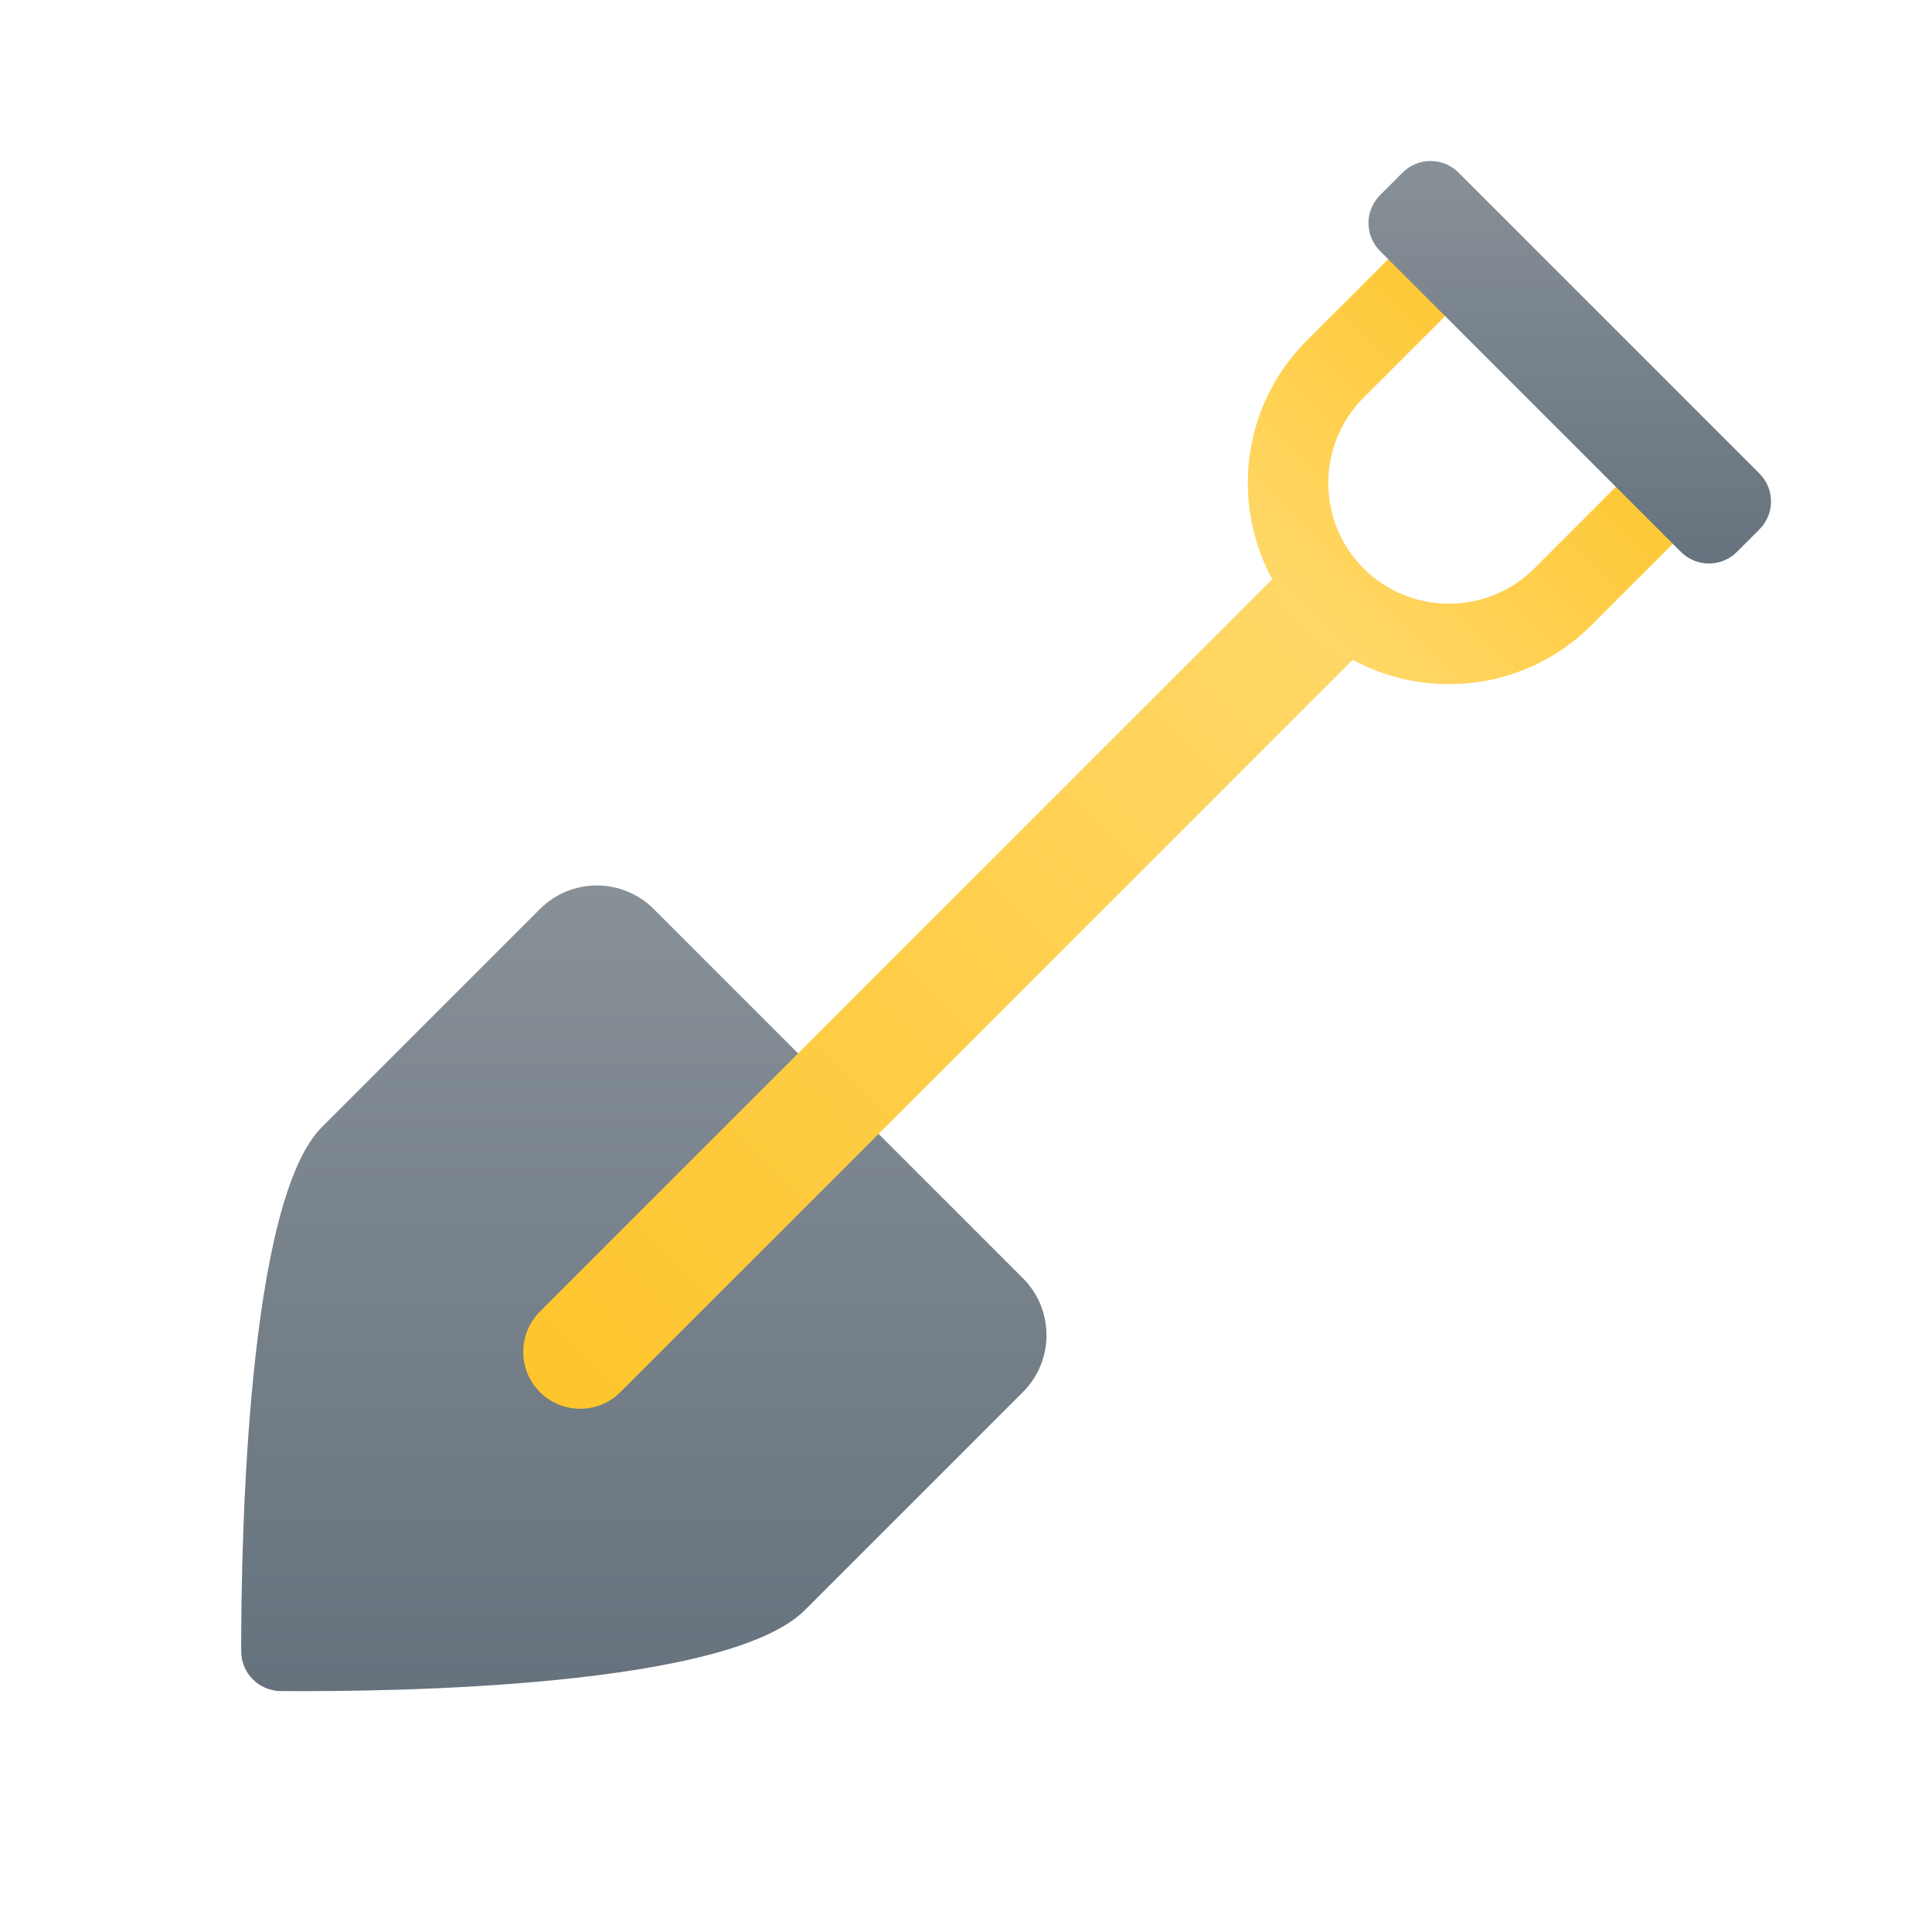 <svg xmlns="http://www.w3.org/2000/svg" viewBox="0 0 48 48" width="100px" height="100px"><linearGradient id="~ZXaoHgPlQGuB0UnCLQHPa" x1="15.996" x2="15.996" y1="22" y2="42.78" gradientUnits="userSpaceOnUse"><stop offset="0" stop-color="#889097"/><stop offset="1" stop-color="#64717c"/></linearGradient><path fill="url(#~ZXaoHgPlQGuB0UnCLQHPa)" d="M25.414,31.757l-9.172-9.172c-0.781-0.781-2.047-0.781-2.828,0c0,0-2.914,2.914-5.414,5.414	c-1.85,1.85-2.009,10.152-2.008,13.021c0,0.549,0.438,0.99,0.987,0.994C9.836,42.035,18.078,41.922,20,40	c2.5-2.5,5.414-5.414,5.414-5.414C26.195,33.805,26.195,32.538,25.414,31.757z"/><linearGradient id="~ZXaoHgPlQGuB0UnCLQHPb" x1="26" x2="26" y1="20.571" y2="23.578" gradientTransform="rotate(45.001 241.251 111.157) scale(1 9.25)" gradientUnits="userSpaceOnUse"><stop offset="0" stop-color="#ffd869"/><stop offset="1" stop-color="#fec52b"/></linearGradient><path fill="url(#~ZXaoHgPlQGuB0UnCLQHPb)" d="M13.414,34.586L13.414,34.586c-0.552-0.552-0.552-1.448,0-2L32,14l2,2L15.414,34.586	C14.862,35.138,13.966,35.138,13.414,34.586z"/><linearGradient id="~ZXaoHgPlQGuB0UnCLQHPc" x1="44.364" x2="37.293" y1="3.636" y2="10.707" gradientTransform="rotate(180 38.414 9.586)" gradientUnits="userSpaceOnUse"><stop offset="0" stop-color="#ffd869"/><stop offset="1" stop-color="#fec52b"/></linearGradient><path fill="url(#~ZXaoHgPlQGuB0UnCLQHPc)" d="M36,16.998c-1.28,0-2.561-0.487-3.536-1.462c-1.949-1.95-1.949-5.122,0-7.071l2.829-2.828	c0.391-0.391,1.023-0.391,1.414,0s0.391,1.024,0,1.414l-2.829,2.828c-1.169,1.17-1.169,3.073,0,4.243	c1.169,1.169,3.073,1.168,4.243,0l2.828-2.829c0.391-0.391,1.023-0.391,1.414,0c0.391,0.39,0.391,1.023,0,1.414l-2.828,2.829	C38.561,16.51,37.28,16.998,36,16.998z"/><linearGradient id="~ZXaoHgPlQGuB0UnCLQHPd" x1="39" x2="39" y1="4.073" y2="14.597" gradientUnits="userSpaceOnUse"><stop offset="0" stop-color="#889097"/><stop offset="1" stop-color="#64717c"/></linearGradient><path fill="url(#~ZXaoHgPlQGuB0UnCLQHPd)" d="M41.763,13.712l-7.475-7.475c-0.384-0.384-0.384-1.006,0-1.39l0.559-0.559	c0.384-0.384,1.006-0.384,1.39,0l7.475,7.475c0.384,0.384,0.384,1.006,0,1.39l-0.559,0.559	C42.769,14.096,42.147,14.096,41.763,13.712z"/></svg>